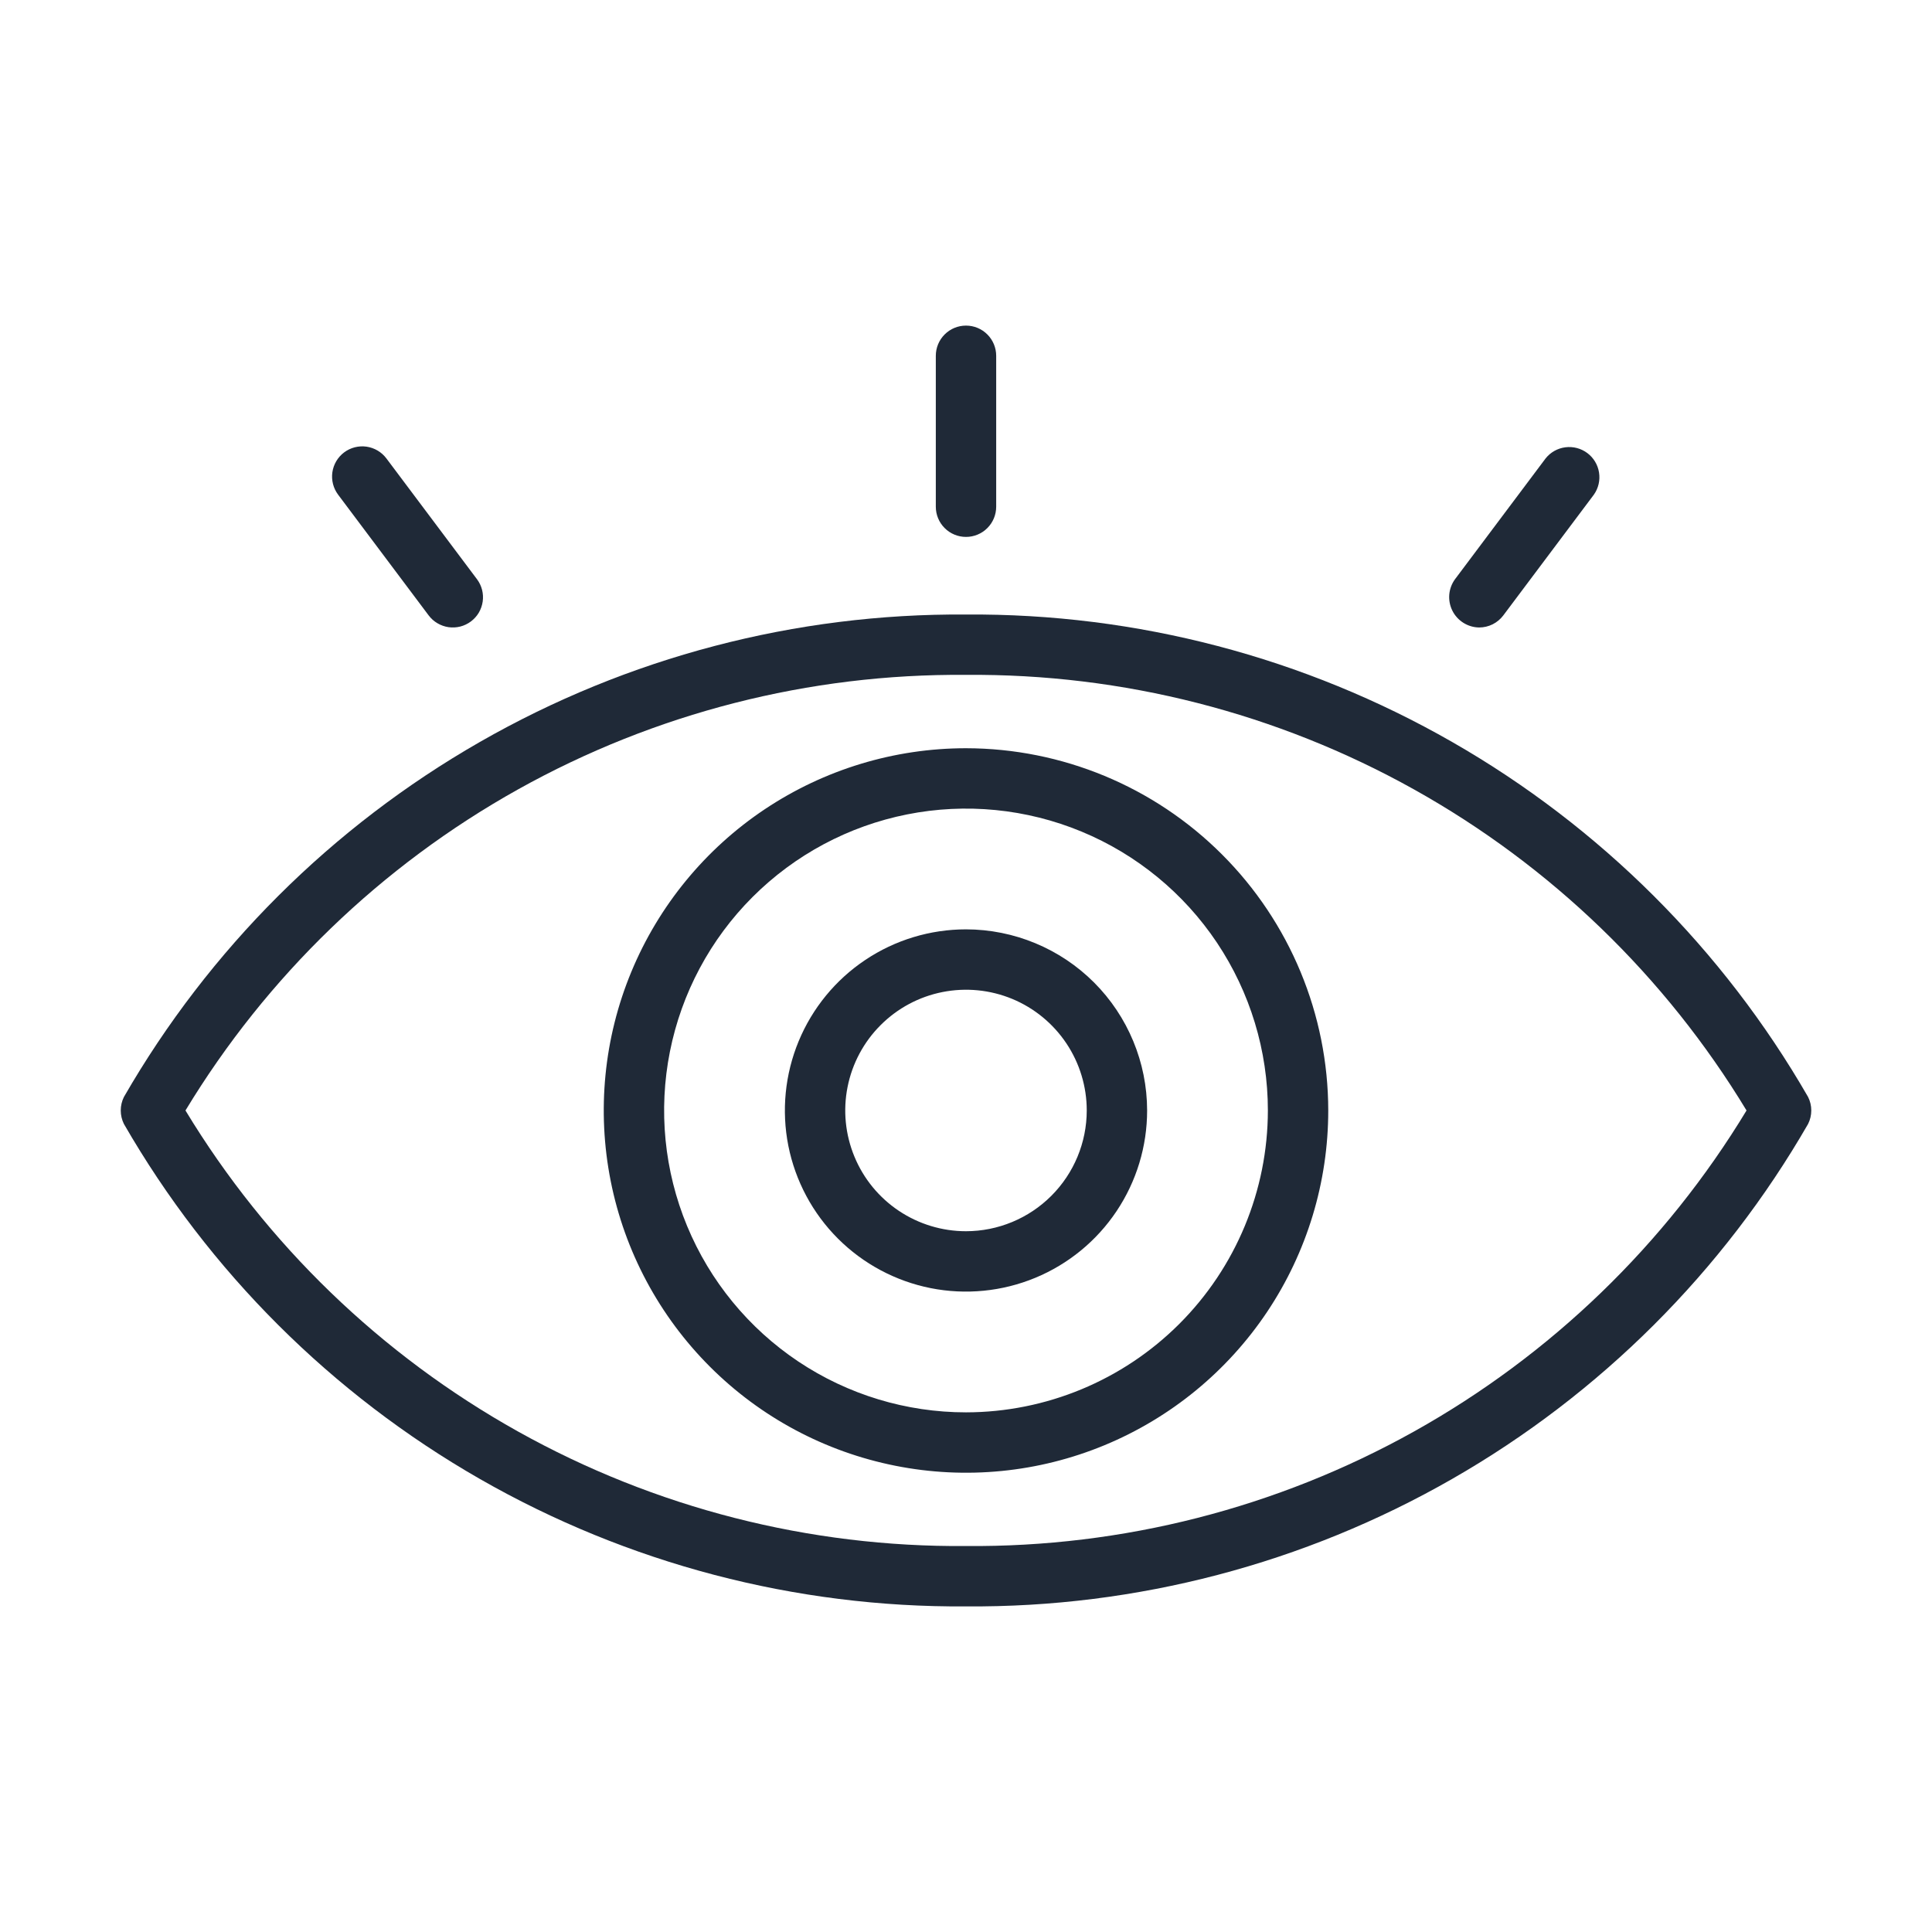 <svg width="64" height="64" viewBox="0 0 64 64" fill="none" xmlns="http://www.w3.org/2000/svg">
<path d="M59.895 36.338C57.075 31.445 53.007 27.387 48.106 24.58C43.206 21.772 37.648 20.315 32 20.357C26.352 20.315 20.795 21.772 15.894 24.58C10.993 27.387 6.925 31.445 4.105 36.338C4.036 36.477 4 36.63 4 36.785C4 36.941 4.036 37.094 4.105 37.233C6.925 42.126 10.993 46.184 15.894 48.991C20.795 51.799 26.352 53.256 32 53.214C37.648 53.256 43.206 51.799 48.106 48.991C53.007 46.184 57.075 42.126 59.895 37.233C59.965 37.094 60.001 36.941 60.001 36.785C60.001 36.63 59.965 36.477 59.895 36.338ZM32 51.214C26.809 51.258 21.696 49.952 17.163 47.422C12.629 44.892 8.832 41.227 6.144 36.786C8.832 32.345 12.629 28.679 17.162 26.149C21.695 23.619 26.809 22.312 32 22.356C37.191 22.312 42.305 23.619 46.838 26.149C51.371 28.679 55.168 32.345 57.856 36.786C55.168 41.227 51.371 44.892 46.838 47.422C42.304 49.952 37.191 51.258 32 51.214Z" fill="#1F2937"/>
<path d="M32 30.786C30.813 30.786 29.653 31.138 28.667 31.797C27.68 32.456 26.911 33.394 26.457 34.49C26.003 35.586 25.884 36.793 26.115 37.957C26.347 39.12 26.918 40.19 27.757 41.029C28.596 41.868 29.666 42.439 30.829 42.671C31.993 42.902 33.2 42.783 34.296 42.329C35.392 41.875 36.33 41.106 36.989 40.119C37.648 39.133 38 37.973 38 36.786C37.998 35.195 37.365 33.67 36.241 32.545C35.116 31.421 33.591 30.788 32 30.786ZM32 40.786C31.209 40.786 30.436 40.551 29.778 40.112C29.12 39.672 28.607 39.048 28.305 38.317C28.002 37.586 27.922 36.782 28.077 36.006C28.231 35.23 28.612 34.517 29.172 33.958C29.731 33.398 30.444 33.017 31.22 32.863C31.996 32.709 32.8 32.788 33.531 33.09C34.262 33.393 34.886 33.906 35.326 34.564C35.765 35.221 36 35.995 36 36.786C35.999 37.847 35.577 38.863 34.827 39.613C34.077 40.363 33.06 40.785 32 40.786Z" fill="#1F2937"/>
<path d="M32 24.786C29.627 24.786 27.307 25.49 25.333 26.808C23.36 28.127 21.822 30.001 20.913 32.194C20.005 34.386 19.768 36.799 20.231 39.127C20.694 41.455 21.837 43.593 23.515 45.271C25.193 46.95 27.331 48.092 29.659 48.555C31.987 49.019 34.4 48.781 36.592 47.873C38.785 46.964 40.659 45.426 41.978 43.453C43.296 41.48 44 39.159 44 36.786C43.997 33.605 42.731 30.554 40.481 28.305C38.232 26.055 35.181 24.79 32 24.786ZM32 46.786C30.022 46.786 28.089 46.2 26.444 45.101C24.8 44.002 23.518 42.44 22.761 40.613C22.004 38.786 21.806 36.775 22.192 34.835C22.578 32.895 23.53 31.113 24.929 29.715C26.328 28.316 28.109 27.364 30.049 26.978C31.989 26.592 34 26.79 35.827 27.547C37.654 28.304 39.216 29.586 40.315 31.23C41.413 32.875 42 34.808 42 36.786C41.997 39.437 40.943 41.979 39.068 43.854C37.193 45.729 34.651 46.783 32 46.786ZM32 17.786C32.265 17.786 32.52 17.681 32.707 17.493C32.895 17.306 33 17.051 33 16.786V11.786C33 11.521 32.895 11.266 32.707 11.079C32.52 10.891 32.265 10.786 32 10.786C31.735 10.786 31.48 10.891 31.293 11.079C31.105 11.266 31 11.521 31 11.786V16.786C31 17.051 31.105 17.306 31.293 17.493C31.48 17.681 31.735 17.786 32 17.786ZM14.2 20.386C14.279 20.491 14.377 20.58 14.491 20.646C14.604 20.713 14.729 20.757 14.859 20.776C14.989 20.794 15.121 20.787 15.248 20.755C15.375 20.722 15.495 20.665 15.6 20.586C15.705 20.507 15.794 20.409 15.861 20.296C15.927 20.183 15.971 20.057 15.99 19.927C16.009 19.797 16.001 19.665 15.969 19.538C15.936 19.411 15.879 19.291 15.8 19.186L12.8 15.186C12.641 14.974 12.404 14.834 12.141 14.796C11.879 14.759 11.612 14.827 11.4 14.986C11.188 15.145 11.048 15.382 11.01 15.645C10.973 15.907 11.041 16.174 11.2 16.386L14.2 20.386ZM48.999 20.786C49.154 20.786 49.307 20.75 49.446 20.681C49.585 20.611 49.706 20.51 49.799 20.386L52.799 16.386C52.949 16.174 53.011 15.911 52.97 15.653C52.93 15.396 52.791 15.165 52.583 15.009C52.375 14.853 52.114 14.784 51.855 14.817C51.597 14.85 51.362 14.982 51.2 15.186L48.2 19.186C48.091 19.335 48.025 19.511 48.009 19.695C47.994 19.88 48.029 20.064 48.112 20.23C48.194 20.395 48.321 20.534 48.477 20.632C48.634 20.73 48.814 20.784 48.999 20.786Z" fill="#1F2937"/>
</svg>
